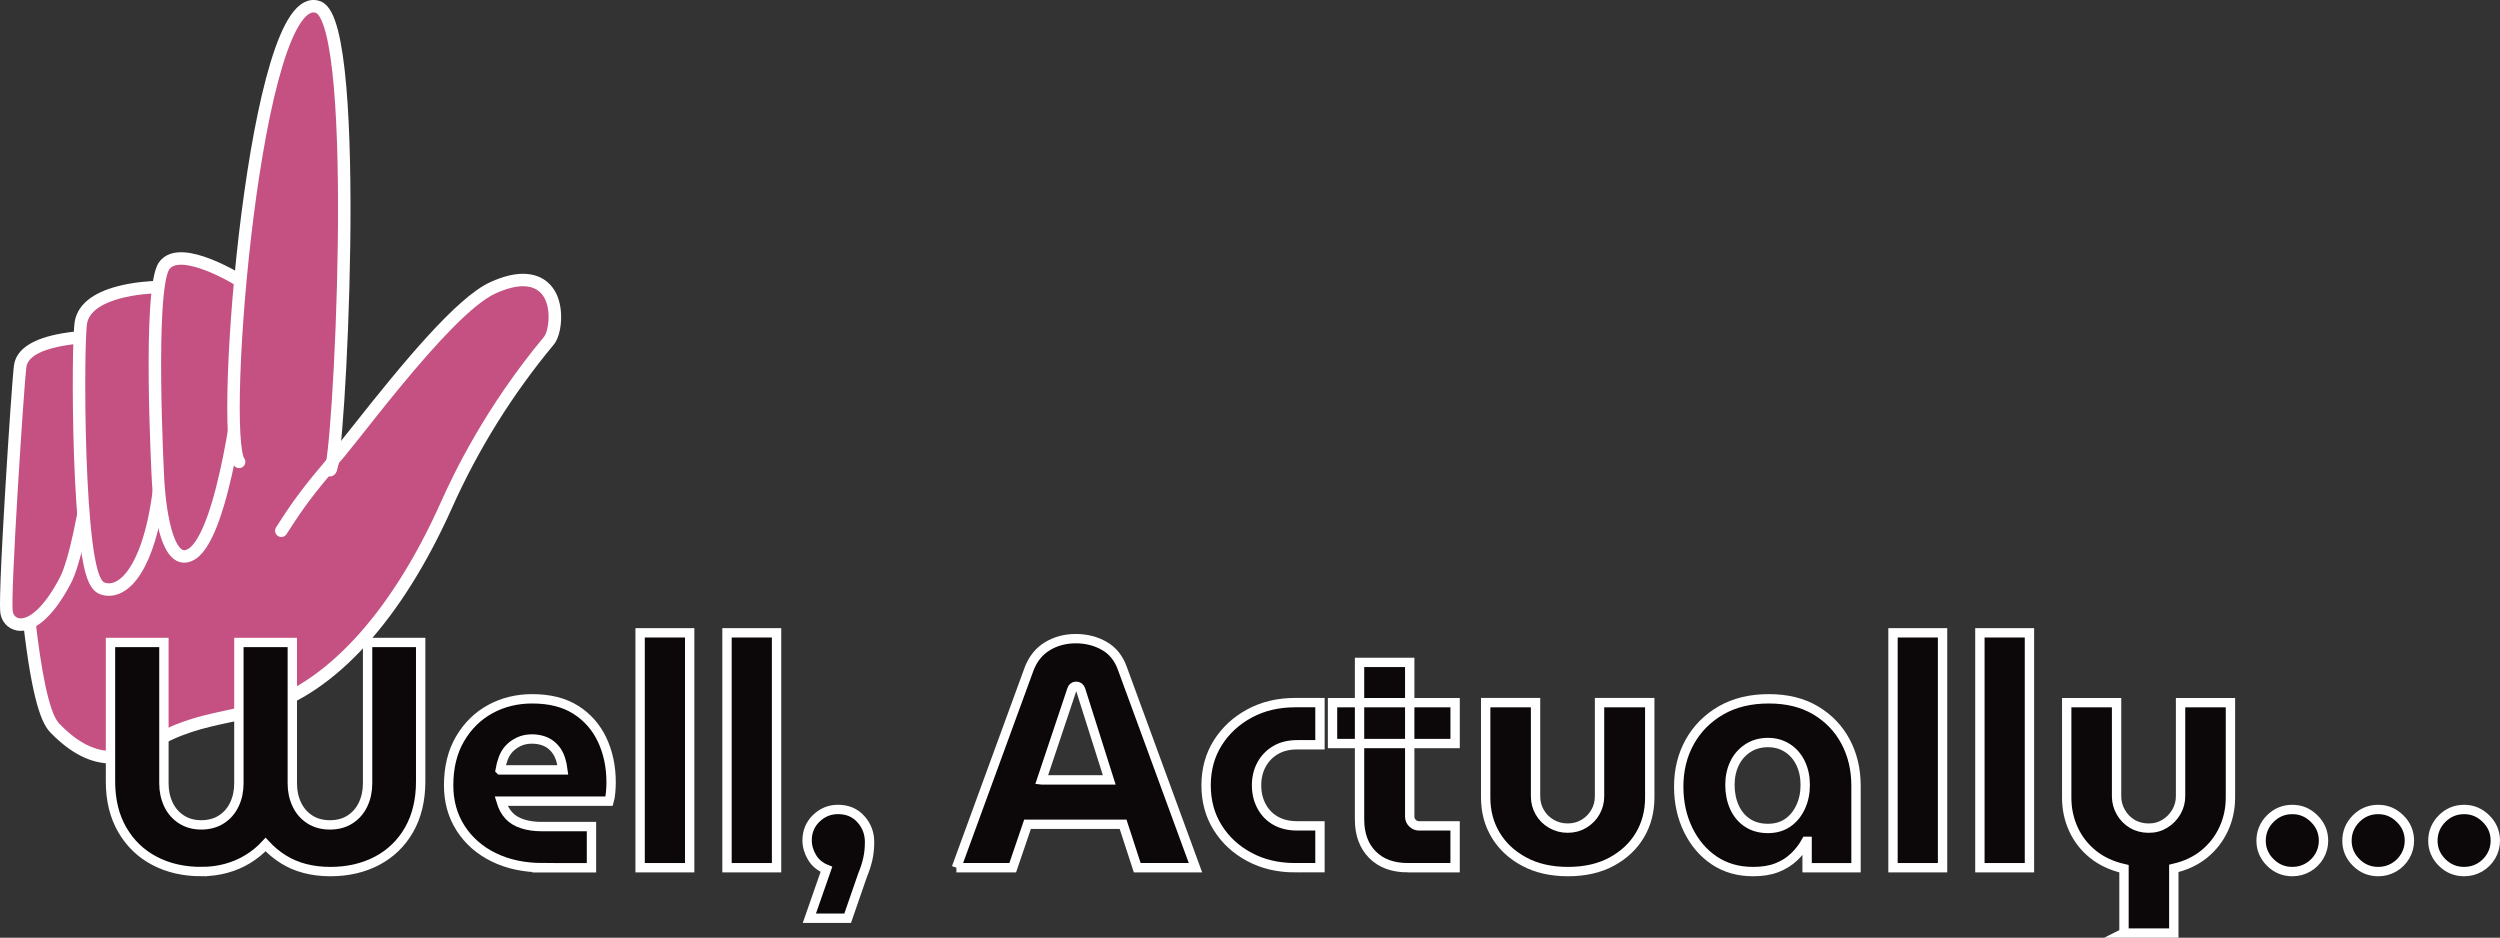 <svg id="Layer_2" xmlns="http://www.w3.org/2000/svg" viewBox="0 0 801.65 300.69"><rect x="0" y="0" width="801.65" height="300.69" fill="#333333" stroke="none"/><g id="Layer_1-2"><path d="M35.83,242.84c-6.19,0-12.18-3.08-18.29-9.42-7.3-7.57-10.29-57.03-10.6-62.64-.02-.33.04-.66.18-.95l9.5-20.5c.11-.24.27-.45.46-.63l22-20.25c.06-.05.12-.1.18-.15l27.89-20.25c.34-.25.76-.38,1.17-.38.14,0,.28.02.42.05.56.12,1.04.47,1.32.97,6.16,10.88,24.43,39.1,34.86,39.1h0c.76,0,1.43-.16,2.06-.49.86-.73,4.29-5.07,7.92-9.66,11.93-15.08,31.9-40.33,43.27-45.4,3.64-1.62,6.86-2.45,9.58-2.45,5.26,0,7.75,2.94,8.91,5.41,2.27,4.84,1.18,11.85-.63,14.03-13.33,16.03-24.4,33.78-32.89,52.77-21.49,48.02-46.32,61.42-59.21,65.13-3.56,1.03-7.06,1.78-10.44,2.5-8.58,1.84-16.69,3.58-25.99,9.5-3.86,2.46-7.78,3.7-11.65,3.7h0Z" fill="#c45182" stroke-width="0"/><path d="M167.74,91.79c10.44,0,8.6,13.92,6.74,16.16-18.88,22.7-28.99,43.86-33.18,53.23-16.61,37.11-37.89,58.25-57.94,64.02-12.27,3.53-23.52,3.69-36.95,12.24-3.76,2.39-7.29,3.39-10.58,3.39-6.57,0-12.19-3.98-16.85-8.81-7-7.25-10.04-61.37-10.04-61.37l9.5-20.5,22-20.25,27.89-20.25s22.72,40.12,36.61,40.12c1.1,0,2.14-.25,3.11-.79,2.7-1.5,35.74-48.15,50.94-54.93,3.6-1.61,6.48-2.28,8.77-2.28M167.74,87.79c-3.04,0-6.45.86-10.4,2.62-10.9,4.87-28.44,26.29-44.02,45.99-3.16,3.99-6.42,8.12-7.5,9.23-.27.11-.57.16-.9.16-1.56,0-7.63-1.33-20.25-18.38-7.19-9.72-12.82-19.61-12.87-19.71-.56-.99-1.52-1.7-2.63-1.94-.28-.06-.57-.09-.85-.09-.84,0-1.66.26-2.35.76l-27.89,20.25c-.13.09-.25.19-.36.29l-22,20.25c-.39.36-.7.78-.92,1.26l-9.5,20.5c-.28.6-.4,1.25-.36,1.91,0,.14.79,13.81,2.42,28.19,3.04,26.79,6.27,33.16,8.74,35.73,6.51,6.75,12.97,10.03,19.73,10.03,4.26,0,8.54-1.35,12.73-4.02,9-5.73,16.94-7.43,25.34-9.23,3.42-.73,6.95-1.49,10.58-2.54,22.83-6.57,44.31-30.1,60.48-66.23,8.42-18.82,19.39-36.42,32.6-52.3,2.46-2.95,3.41-10.82.91-16.16-1.98-4.23-5.79-6.56-10.72-6.56h0Z" fill="#fff" stroke-width="0"/><path d="M6.67,200.29c-2.27,0-4.04-1.46-4.52-3.72-.99-4.71,3.75-75.09,4.32-79.15.59-4.22,5.25-7.11,13.85-8.58,5.92-1.01,11.71-1.04,12.35-1.04.58,0,1.14.25,1.52.69.38.44.56,1.02.48,1.59l-1.75,12.26c-.22,2.05-5.71,51.91-12.04,63.93-4.69,8.9-9.87,14.01-14.21,14.01h0Z" fill="#c45182" stroke-width="0"/><path d="M32.67,109.81s.02,0,.02,0l-1.75,12.26s-5.6,51.46-11.83,63.28c-5.06,9.6-9.68,12.94-12.44,12.94-1.38,0-2.29-.83-2.56-2.13-.89-4.2,3.64-73.44,4.34-78.46,1.09-7.83,23.4-7.9,24.22-7.9M32.67,105.81c-.66,0-6.6.03-12.69,1.07-9.56,1.64-14.78,5.1-15.5,10.28-.38,2.71-1.68,21.33-2.79,39.85C-.51,193.65,0,196.08.19,196.99c.67,3.17,3.27,5.3,6.48,5.3,5.18,0,10.86-5.36,15.98-15.08,2.83-5.37,5.67-17.59,8.67-37.34,2.08-13.72,3.48-26.27,3.59-27.31l1.74-12.2c.16-1.15-.18-2.31-.93-3.18-.76-.88-1.86-1.38-3.01-1.38,0,0-.03,0-.03,0h0Z" fill="#fff" stroke-width="0"/><path d="M34.92,189.05c-.67,0-1.33-.11-1.96-.32-1.88-.63-5.8-1.94-7.22-42.36-.68-19.31-.41-40.31.27-43.32,2.46-10.85,24.57-10.98,24.79-10.98,1.88,0,2.83.69,2.83,2.05,0,.06,0,.11,0,.17-.02.23-1.88,22.82-1.55,38.14.82,38.42-8.3,50.79-11.12,53.67-1.9,1.94-3.98,2.96-6.03,2.96h0Z" fill="#c45182" stroke-width="0"/><path d="M50.8,94.07c.53,0,.83.02.83.05,0,0-1.89,22.75-1.56,38.35.8,37.34-8.17,54.58-15.15,54.58-.45,0-.9-.07-1.33-.22-6.9-2.3-6.84-78.01-5.63-83.35,1.87-8.22,18.86-9.42,22.84-9.42M50.8,90.07c-2.46,0-8.02.37-13.24,1.76-7.81,2.08-12.35,5.71-13.5,10.77-.81,3.58-.97,25.29-.32,43.84.39,11.22,1.06,20.78,1.93,27.65,1.39,11.03,3.13,15.36,6.66,16.54.84.28,1.71.42,2.6.42,1.81,0,4.58-.62,7.46-3.56,7.88-8.06,12.25-28.66,11.69-55.11-.33-15.21,1.53-37.71,1.55-37.93,0-.11.01-.22.01-.33,0-.68-.23-4.05-4.83-4.05h0Z" fill="#fff" stroke-width="0"/><path d="M77.57,120.83s-5.52,50.25-16.08,56.83c-9.58,5.97-10.82-23.97-10.82-23.97,0,0-3.26-61.05,1.97-68.46,5.23-7.41,24.93,5.12,24.93,5.12" fill="#c45182" stroke="#fff" stroke-linecap="round" stroke-linejoin="round" stroke-width="4"/><path d="M105.84,150.77c2.72.47,10.45-142.95-3.74-148.47-20.22-7.85-31.92,136.96-25.43,145.8" fill="#c45182" stroke="#fff" stroke-linecap="round" stroke-linejoin="round" stroke-width="4"/><path d="M90.21,170.19c5.62-8.86,8.98-13.2,16.47-22.06" fill="#c45182" stroke="#fff" stroke-linecap="round" stroke-linejoin="round" stroke-width="4"/><path d="M64.64,279.48c-5.71,0-10.75-1.15-15.12-3.46-4.37-2.3-7.81-5.62-10.32-9.96-2.51-4.33-3.77-9.49-3.77-15.48v-44.57h17.13v45.19c0,2.48.48,4.73,1.44,6.76.96,2.03,2.36,3.63,4.18,4.8,1.82,1.17,3.94,1.75,6.35,1.75s4.63-.58,6.45-1.75c1.82-1.17,3.21-2.77,4.18-4.8.96-2.03,1.44-4.28,1.44-6.76v-45.19h17.13v45.19c0,2.48.48,4.73,1.44,6.76.96,2.03,2.36,3.63,4.18,4.8,1.82,1.17,3.97,1.75,6.45,1.75s4.63-.58,6.45-1.75c1.82-1.17,3.21-2.77,4.18-4.8.96-2.03,1.44-4.28,1.44-6.76v-45.19h17.02v44.57c0,5.98-1.24,11.14-3.71,15.48-2.48,4.33-5.9,7.65-10.27,9.96-4.37,2.3-9.37,3.46-15.01,3.46-2.89,0-5.59-.33-8.1-.98-2.51-.65-4.82-1.63-6.91-2.94-2.1-1.31-4.01-2.89-5.73-4.75-1.65,1.79-3.54,3.34-5.67,4.64-2.13,1.31-4.45,2.31-6.96,2.99-2.51.69-5.14,1.03-7.89,1.03Z" fill="#0c0709" stroke="#fff" stroke-miterlimit="10" stroke-width="3"/><path d="M174.1,278.24c-5.98,0-11.25-1.12-15.79-3.35-4.54-2.23-8.08-5.35-10.63-9.34-2.55-3.99-3.82-8.56-3.82-13.72,0-5.78,1.22-10.75,3.66-14.91,2.44-4.16,5.67-7.34,9.7-9.54,4.02-2.2,8.51-3.3,13.46-3.3,5.57,0,10.21,1.17,13.93,3.51,3.71,2.34,6.53,5.54,8.46,9.6,1.92,4.06,2.89,8.63,2.89,13.72,0,.96-.05,2.03-.16,3.2-.1,1.17-.26,2.1-.46,2.79h-34.67c.55,1.86,1.38,3.39,2.48,4.59,1.1,1.2,2.56,2.1,4.38,2.68,1.82.59,3.87.88,6.14.88h15.99v13.21h-15.58ZM160.38,246.88h20.12c-.14-1.1-.36-2.17-.67-3.2-.31-1.03-.72-1.94-1.24-2.73-.52-.79-1.17-1.5-1.96-2.12-.79-.62-1.7-1.08-2.73-1.39-1.03-.31-2.13-.47-3.3-.47-1.58,0-2.99.29-4.23.88-1.24.59-2.27,1.33-3.1,2.22-.83.89-1.46,1.94-1.91,3.15-.45,1.2-.77,2.42-.98,3.66Z" fill="#0c0709" stroke="#fff" stroke-miterlimit="10" stroke-width="3"/><path d="M205.26,278.24v-75.32h15.89v75.32h-15.89Z" fill="#0c0709" stroke="#fff" stroke-miterlimit="10" stroke-width="3"/><path d="M233.12,278.24v-75.32h15.89v75.32h-15.89Z" fill="#0c0709" stroke="#fff" stroke-miterlimit="10" stroke-width="3"/><path d="M259.53,294.44l5.47-15.68c-2.06-.83-3.61-2.12-4.64-3.87-1.03-1.75-1.55-3.56-1.55-5.42,0-2.82.98-5.17,2.94-7.07,1.96-1.89,4.28-2.84,6.96-2.84,3.03,0,5.47,1.03,7.33,3.1s2.79,4.51,2.79,7.33c0,1.86-.17,3.61-.52,5.26-.35,1.65-.93,3.47-1.75,5.47l-4.75,13.72h-12.28Z" fill="#0c0709" stroke="#fff" stroke-miterlimit="10" stroke-width="3"/><path d="M306.68,278.24l23.32-63.76c1.24-3.23,3.2-5.66,5.88-7.27,2.68-1.62,5.71-2.42,9.08-2.42s6.41.77,9.13,2.32c2.72,1.55,4.66,3.97,5.83,7.27l23.42,63.86h-18.67l-4.54-13.93h-30.64l-4.75,13.93h-18.06ZM334.02,250.08h21.67l-9.18-28.99c-.14-.34-.33-.6-.57-.77-.24-.17-.53-.26-.88-.26s-.64.1-.88.31c-.24.21-.4.45-.47.72l-9.7,28.99Z" fill="#0c0709" stroke="#fff" stroke-miterlimit="10" stroke-width="3"/><path d="M415.32,278.24c-5.51,0-10.41-1.15-14.7-3.46-4.3-2.3-7.69-5.43-10.16-9.39-2.48-3.95-3.71-8.48-3.71-13.57s1.24-9.61,3.71-13.57c2.47-3.95,5.86-7.1,10.16-9.44,4.3-2.34,9.2-3.51,14.7-3.51h7.94v13.52h-7.33c-2.68,0-4.99.57-6.91,1.7s-3.42,2.68-4.49,4.64c-1.07,1.96-1.6,4.18-1.6,6.66s.53,4.71,1.6,6.71c1.07,2,2.56,3.54,4.49,4.64s4.23,1.65,6.91,1.65h7.33v13.41h-7.94Z" fill="#0c0709" stroke="#fff" stroke-miterlimit="10" stroke-width="3"/><path d="M427.29,238.42v-13.1h39.31v13.1h-39.31ZM451.53,278.24c-4.89,0-8.7-1.39-11.45-4.18-2.75-2.79-4.13-6.55-4.13-11.3v-50.35h16.09v49.42c0,.83.29,1.53.88,2.11.58.59,1.29.88,2.11.88h11.56v13.41h-15.06Z" fill="#0c0709" stroke="#fff" stroke-miterlimit="10" stroke-width="3"/><path d="M502.81,279.48c-5.44,0-10.13-1.07-14.08-3.2-3.96-2.13-7-4.97-9.13-8.51-2.13-3.54-3.2-7.55-3.2-12.02v-30.44h15.99v30.02c0,1.86.45,3.56,1.34,5.11s2.13,2.79,3.71,3.71c1.58.93,3.33,1.39,5.26,1.39s3.66-.46,5.21-1.39c1.55-.93,2.77-2.17,3.66-3.71s1.34-3.25,1.34-5.11v-30.02h16.1v30.44c0,4.47-1.05,8.48-3.15,12.02-2.1,3.54-5.11,6.38-9.03,8.51s-8.6,3.2-14.03,3.2Z" fill="#0c0709" stroke="#fff" stroke-miterlimit="10" stroke-width="3"/><path d="M562.13,279.48c-4.75,0-8.89-1.19-12.43-3.56-3.54-2.37-6.33-5.64-8.36-9.8-2.03-4.16-3.04-8.79-3.04-13.88,0-5.36,1.19-10.16,3.56-14.39,2.37-4.23,5.71-7.58,10.01-10.06,4.3-2.48,9.4-3.71,15.32-3.71s10.85,1.24,15.01,3.71c4.16,2.48,7.36,5.81,9.6,10.01,2.23,4.2,3.35,8.91,3.35,14.13v26.31h-15.68v-8.46h-.31c-1.03,1.86-2.32,3.53-3.87,5-1.55,1.48-3.39,2.63-5.52,3.46s-4.68,1.24-7.63,1.24ZM566.88,265.65c2.48,0,4.59-.6,6.35-1.81,1.75-1.2,3.13-2.87,4.13-5,1-2.13,1.5-4.5,1.5-7.12s-.48-4.85-1.44-6.91c-.96-2.06-2.36-3.7-4.18-4.9-1.82-1.2-3.94-1.81-6.35-1.81s-4.64.62-6.5,1.86c-1.86,1.24-3.27,2.87-4.23,4.9-.96,2.03-1.44,4.32-1.44,6.86s.48,4.99,1.44,7.12c.96,2.13,2.36,3.8,4.18,5,1.82,1.2,4.01,1.81,6.55,1.81Z" fill="#0c0709" stroke="#fff" stroke-miterlimit="10" stroke-width="3"/><path d="M607.01,278.24v-75.32h15.89v75.32h-15.89Z" fill="#0c0709" stroke="#fff" stroke-miterlimit="10" stroke-width="3"/><path d="M634.87,278.24v-75.32h15.89v75.32h-15.89Z" fill="#0c0709" stroke="#fff" stroke-miterlimit="10" stroke-width="3"/><path d="M681.08,299.19v-20.63c-3.92-.89-7.24-2.44-9.96-4.64s-4.8-4.87-6.24-8c-1.44-3.13-2.17-6.52-2.17-10.16v-30.44h15.99v30.02c0,1.79.45,3.47,1.34,5.05.89,1.58,2.11,2.84,3.66,3.77,1.55.93,3.32,1.39,5.31,1.39s3.66-.48,5.21-1.44c1.55-.96,2.77-2.22,3.66-3.77.89-1.55,1.34-3.21,1.34-5v-30.02h15.99v30.44c0,3.58-.72,6.93-2.17,10.06-1.44,3.13-3.51,5.8-6.19,8-2.68,2.2-5.95,3.75-9.8,4.64v20.74h-15.99Z" fill="#0c0709" stroke="#fff" stroke-miterlimit="10" stroke-width="3"/><path d="M735.05,279.48c-2.75,0-5.11-.98-7.07-2.94s-2.94-4.28-2.94-6.96.98-5.11,2.94-7.07,4.31-2.94,7.07-2.94,5.02.98,7.02,2.94c1.99,1.96,2.99,4.32,2.99,7.07,0,1.79-.45,3.44-1.34,4.95-.89,1.51-2.1,2.72-3.61,3.61-1.51.89-3.2,1.34-5.05,1.34Z" fill="#0c0709" stroke="#fff" stroke-miterlimit="10" stroke-width="3"/><path d="M762.59,279.48c-2.75,0-5.11-.98-7.07-2.94s-2.94-4.28-2.94-6.96.98-5.11,2.94-7.07,4.31-2.94,7.07-2.94,5.02.98,7.02,2.94c1.99,1.96,2.99,4.32,2.99,7.07,0,1.79-.45,3.44-1.34,4.95-.89,1.51-2.1,2.72-3.61,3.61-1.51.89-3.2,1.34-5.05,1.34Z" fill="#0c0709" stroke="#fff" stroke-miterlimit="10" stroke-width="3"/><path d="M790.14,279.48c-2.75,0-5.11-.98-7.07-2.94s-2.94-4.28-2.94-6.96.98-5.11,2.94-7.07,4.31-2.94,7.07-2.94,5.02.98,7.02,2.94c1.99,1.96,2.99,4.32,2.99,7.07,0,1.79-.45,3.44-1.34,4.95-.89,1.51-2.1,2.72-3.61,3.61-1.51.89-3.2,1.34-5.05,1.34Z" fill="#0c0709" stroke="#fff" stroke-miterlimit="10" stroke-width="3"/></g></svg>